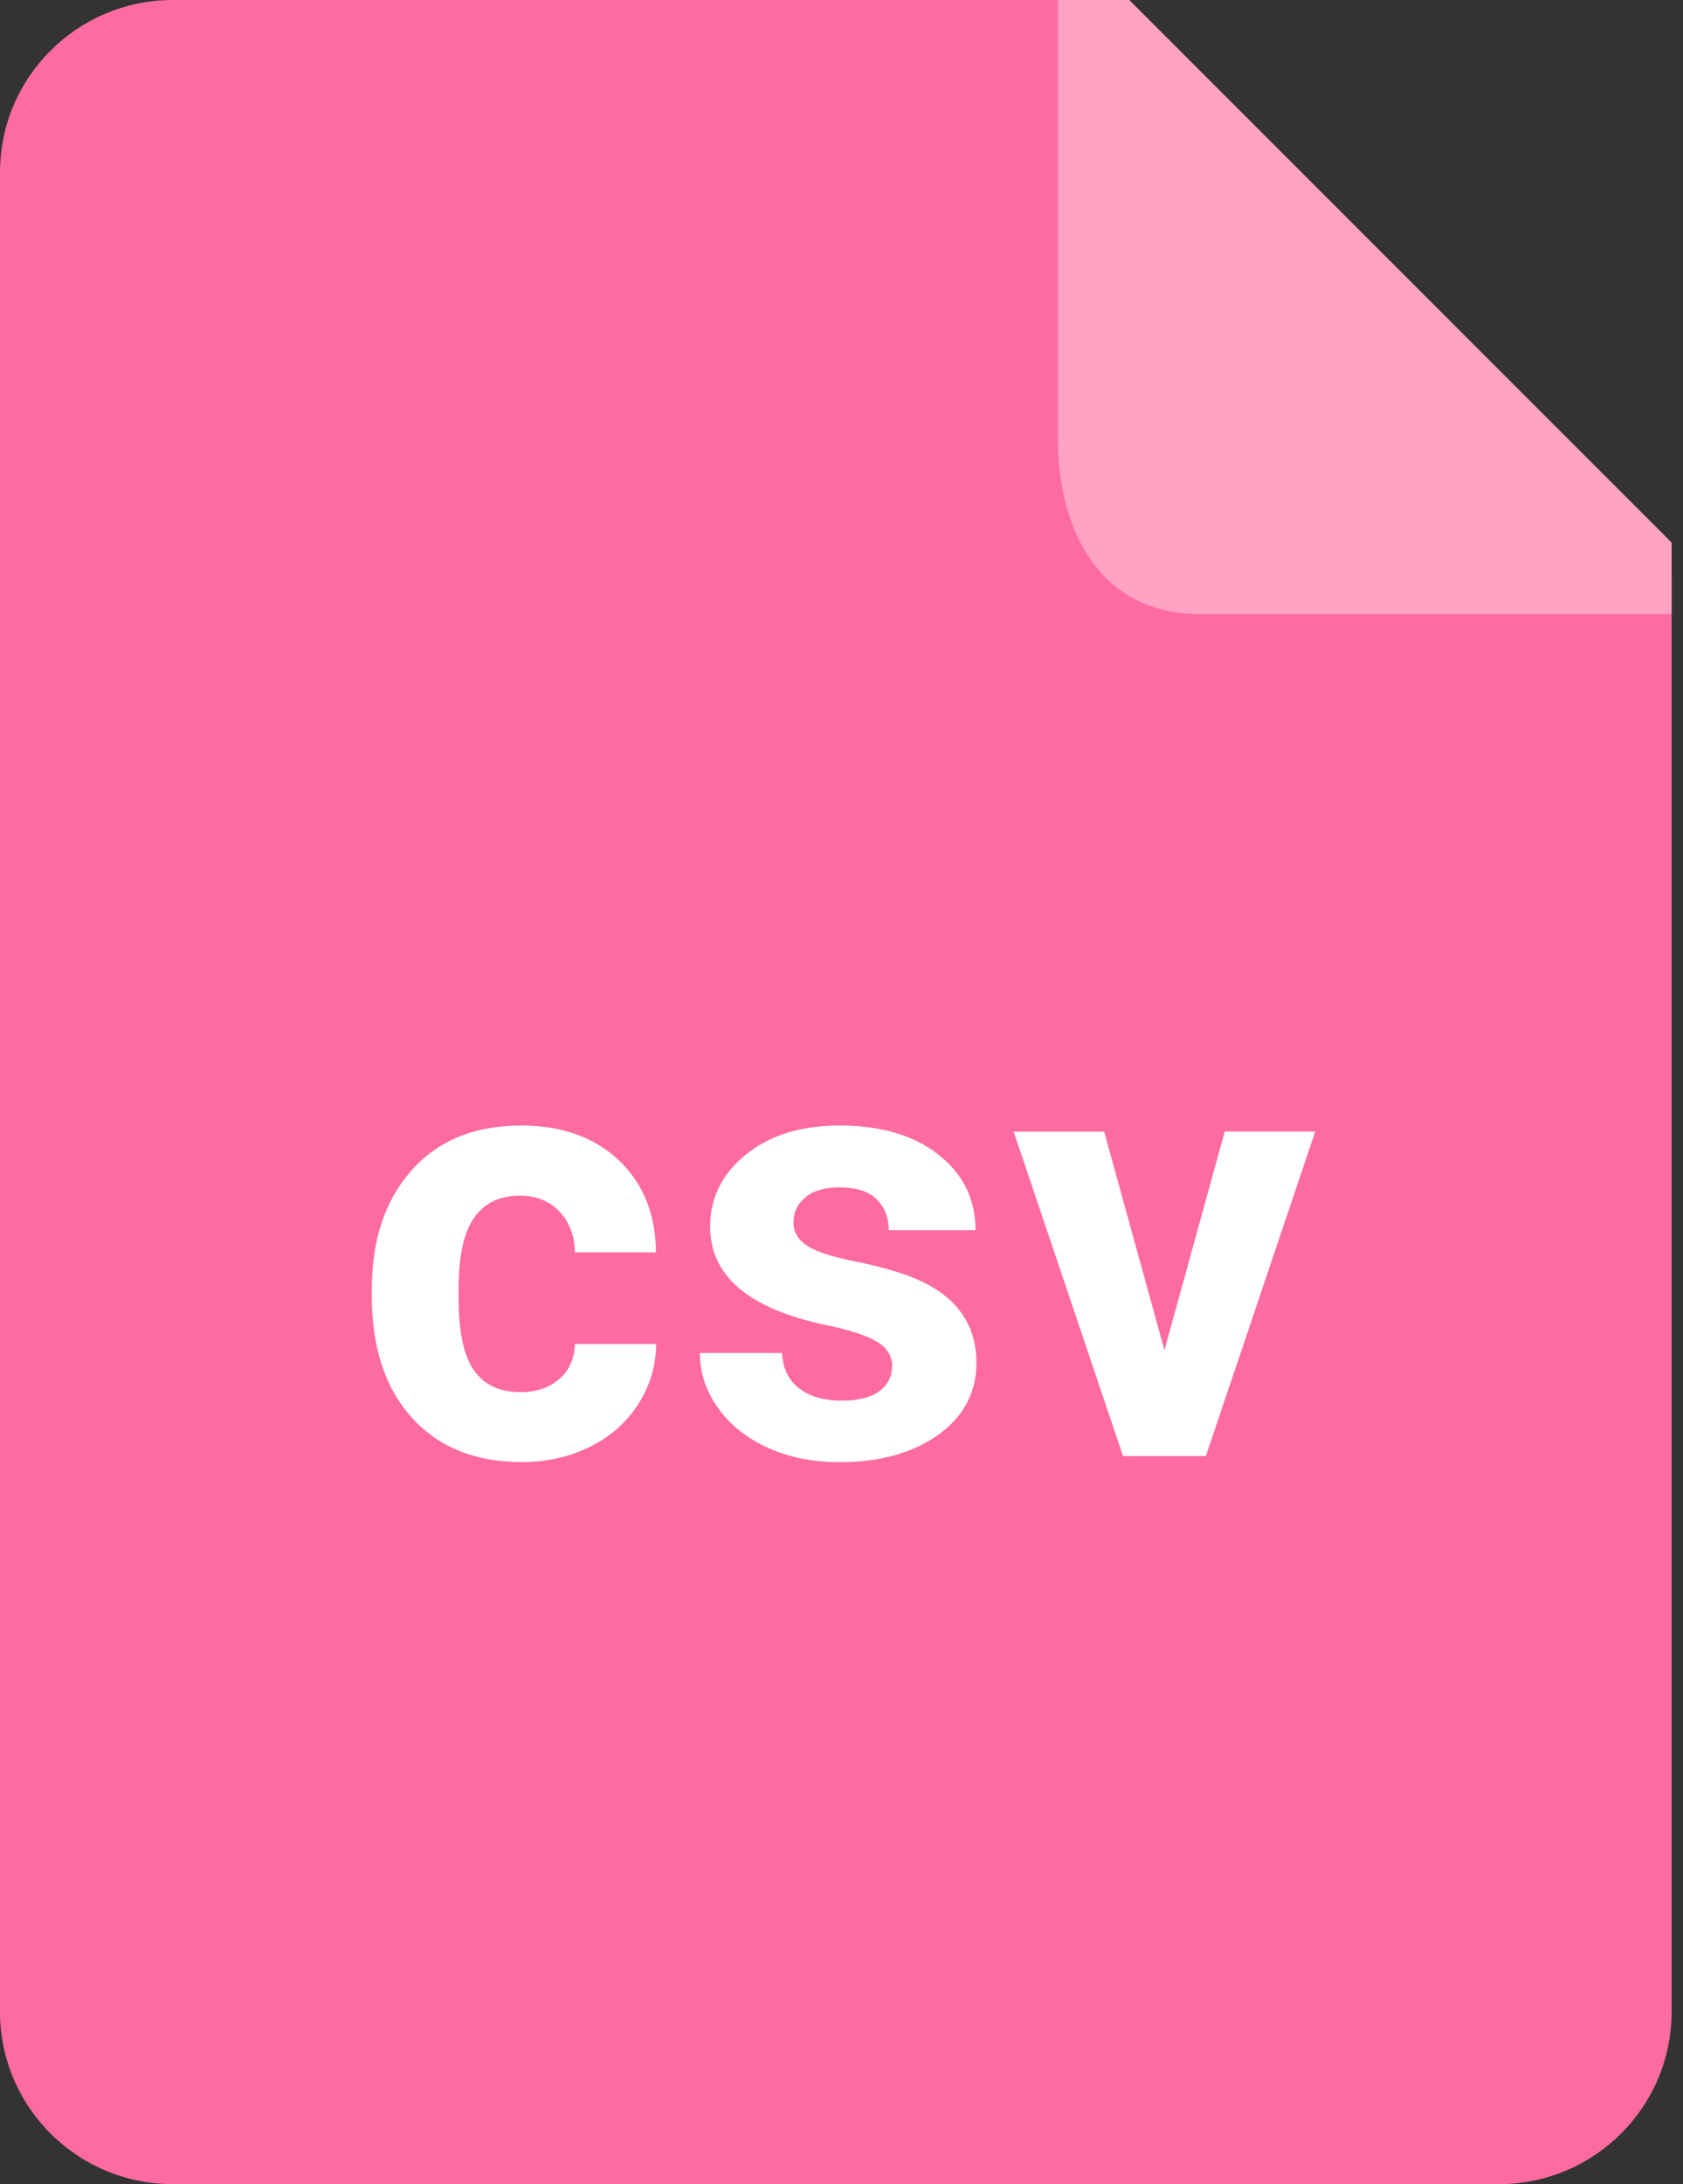 <svg width="37" height="48" viewBox="0 0 37 48" xmlns="http://www.w3.org/2000/svg"><rect x="0" y="0" width="37" height="48" fill="#333333" stroke="none"/><title>csv</title><g fill="none" fill-rule="evenodd"><path d="M36.75 12.632V44.21c0 2.093-1.703 3.79-3.802 3.79H3.802C1.702 48 0 46.303 0 44.21V3.79C0 1.696 1.702 0 3.802 0h20.275L36.75 12.632z" fill="#FE6BA1"/><path d="M11.44 30.596c.35 0 .636-.097.856-.29.22-.193.334-.45.342-.77h1.787c-.005.482-.136.925-.396 1.327-.26.402-.615.714-1.065.936-.45.22-.948.332-1.493.332-1.02 0-1.824-.324-2.413-.972-.59-.65-.884-1.544-.884-2.687v-.125c0-1.098.292-1.975.877-2.63.584-.655 1.386-.982 2.406-.982.89 0 1.606.254 2.144.76.54.51.812 1.184.82 2.028H12.64c-.008-.37-.123-.67-.342-.9-.22-.23-.51-.346-.87-.346-.444 0-.78.162-1.006.485-.226.323-.34.847-.34 1.572v.198c0 .734.113 1.26.337 1.582.224.32.565.48 1.022.48zm8.174-.567c0-.234-.116-.417-.347-.55-.23-.135-.6-.255-1.11-.36-1.697-.357-2.545-1.077-2.545-2.163 0-.633.263-1.16.788-1.585.525-.424 1.212-.636 2.06-.636.905 0 1.63.213 2.172.64.543.426.814.98.814 1.66H19.54c0-.272-.087-.497-.263-.675-.175-.177-.45-.266-.824-.266-.32 0-.57.072-.744.217-.177.146-.265.33-.265.555 0 .21.1.38.3.51.2.13.537.243 1.012.337.474.095.874.2 1.2.32 1.006.37 1.51 1.008 1.51 1.918 0 .65-.28 1.177-.838 1.58-.56.4-1.28.602-2.163.602-.598 0-1.13-.107-1.592-.32-.464-.213-.828-.505-1.09-.877-.265-.37-.397-.772-.397-1.203h1.806c.018.34.143.598.376.778.233.18.545.27.936.27.365 0 .64-.07.827-.207.187-.14.28-.32.28-.544zm5.986-.357l1.325-4.805h1.99L26.51 32h-1.82l-2.406-7.132h1.99l1.326 4.805z" fill="#FFF"/><path d="M36.75 11.924v1.572H26.39c-2.145 0-3.134-1.74-3.134-3.886V0h1.57L36.75 11.924z" fill="#FFA2C4"/></g></svg>